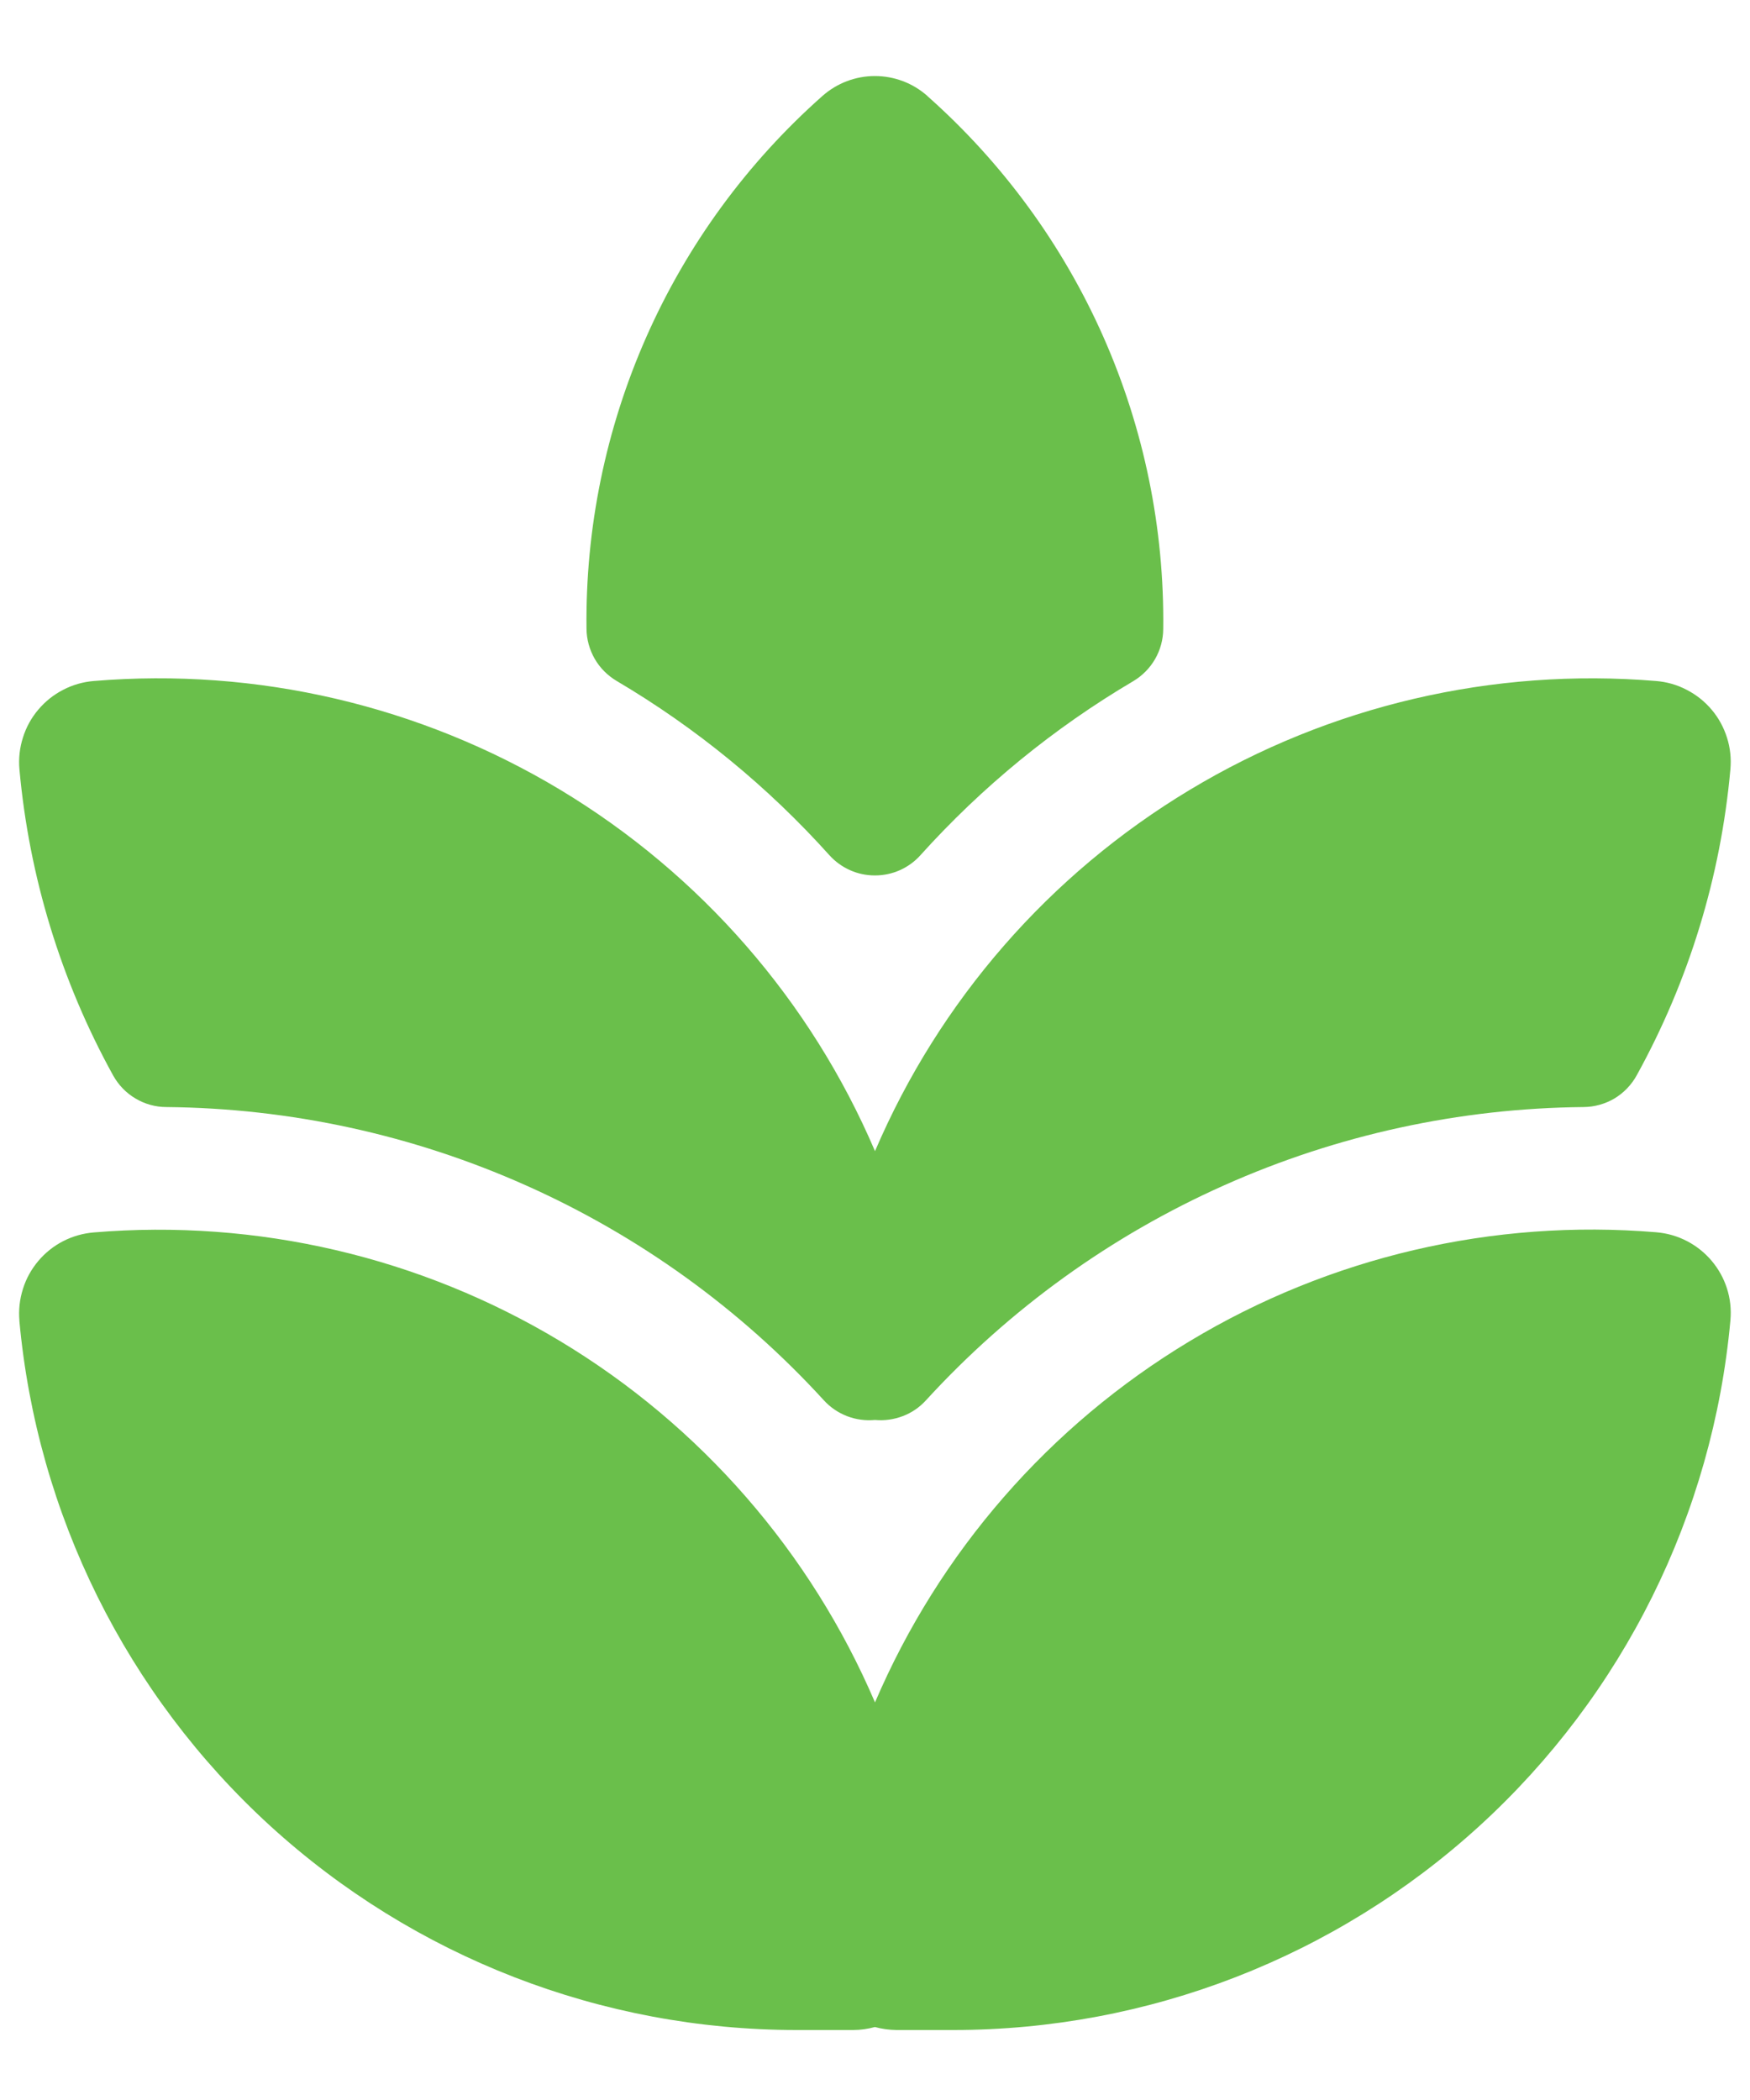 <svg width="20" height="24" viewBox="0 0 20 24" fill="none" xmlns="http://www.w3.org/2000/svg">
<path d="M10.599 1.097C10.434 0.95 10.22 0.869 9.999 0.869C9.778 0.869 9.565 0.95 9.399 1.097C8.539 1.859 7.853 2.797 7.388 3.848C6.923 4.899 6.689 6.038 6.703 7.187C6.704 7.307 6.737 7.425 6.797 7.53C6.857 7.634 6.944 7.721 7.047 7.782C7.955 8.318 8.775 8.99 9.479 9.774C9.545 9.847 9.625 9.905 9.715 9.945C9.804 9.985 9.901 10.005 9.999 10.005C10.097 10.005 10.194 9.985 10.284 9.945C10.373 9.905 10.454 9.847 10.519 9.774C11.224 8.991 12.044 8.32 12.951 7.785C13.055 7.723 13.141 7.636 13.201 7.532C13.261 7.428 13.293 7.31 13.294 7.19C13.308 6.04 13.075 4.902 12.61 3.85C12.145 2.799 11.459 1.861 10.599 1.098M0.222 15.093C0.211 14.971 0.225 14.848 0.262 14.731C0.298 14.614 0.358 14.506 0.437 14.412C0.516 14.318 0.612 14.241 0.721 14.185C0.83 14.129 0.949 14.095 1.071 14.085C2.935 13.929 4.801 14.364 6.403 15.328C8.006 16.292 9.264 17.737 10 19.456C10.735 17.737 11.993 16.292 13.596 15.328C15.198 14.363 17.064 13.928 18.928 14.083C19.44 14.125 19.824 14.576 19.776 15.091C19.574 17.307 18.552 19.367 16.908 20.868C15.265 22.368 13.121 23.2 10.896 23.2H10.245C10.162 23.199 10.079 23.188 9.999 23.166C9.918 23.188 9.835 23.2 9.751 23.2H9.1C6.875 23.199 4.731 22.367 3.088 20.867C1.446 19.367 0.423 17.307 0.221 15.091M10 13.156C9.265 11.436 8.006 9.992 6.404 9.027C4.801 8.063 2.935 7.627 1.071 7.783C0.949 7.793 0.83 7.827 0.721 7.884C0.612 7.94 0.516 8.017 0.437 8.111C0.358 8.204 0.298 8.313 0.262 8.43C0.225 8.546 0.211 8.669 0.222 8.791C0.333 10.02 0.697 11.211 1.293 12.291C1.354 12.4 1.441 12.491 1.548 12.554C1.655 12.618 1.777 12.652 1.901 12.652C3.317 12.665 4.715 12.969 6.008 13.546C7.301 14.122 8.461 14.959 9.416 16.004C9.489 16.084 9.58 16.146 9.682 16.185C9.783 16.224 9.892 16.238 10 16.228C10.108 16.238 10.216 16.223 10.318 16.184C10.419 16.146 10.509 16.084 10.582 16.004C11.538 14.959 12.698 14.122 13.991 13.546C15.284 12.969 16.682 12.665 18.098 12.652C18.222 12.651 18.344 12.617 18.451 12.554C18.557 12.49 18.645 12.399 18.705 12.29C19.301 11.21 19.666 10.019 19.776 8.791C19.787 8.669 19.774 8.546 19.737 8.43C19.7 8.313 19.641 8.204 19.562 8.111C19.483 8.017 19.386 7.94 19.277 7.884C19.169 7.827 19.05 7.793 18.928 7.783C17.064 7.628 15.198 8.063 13.596 9.028C11.993 9.992 10.735 11.437 10 13.156Z" fill="#6ABF4B"/>
</svg>
